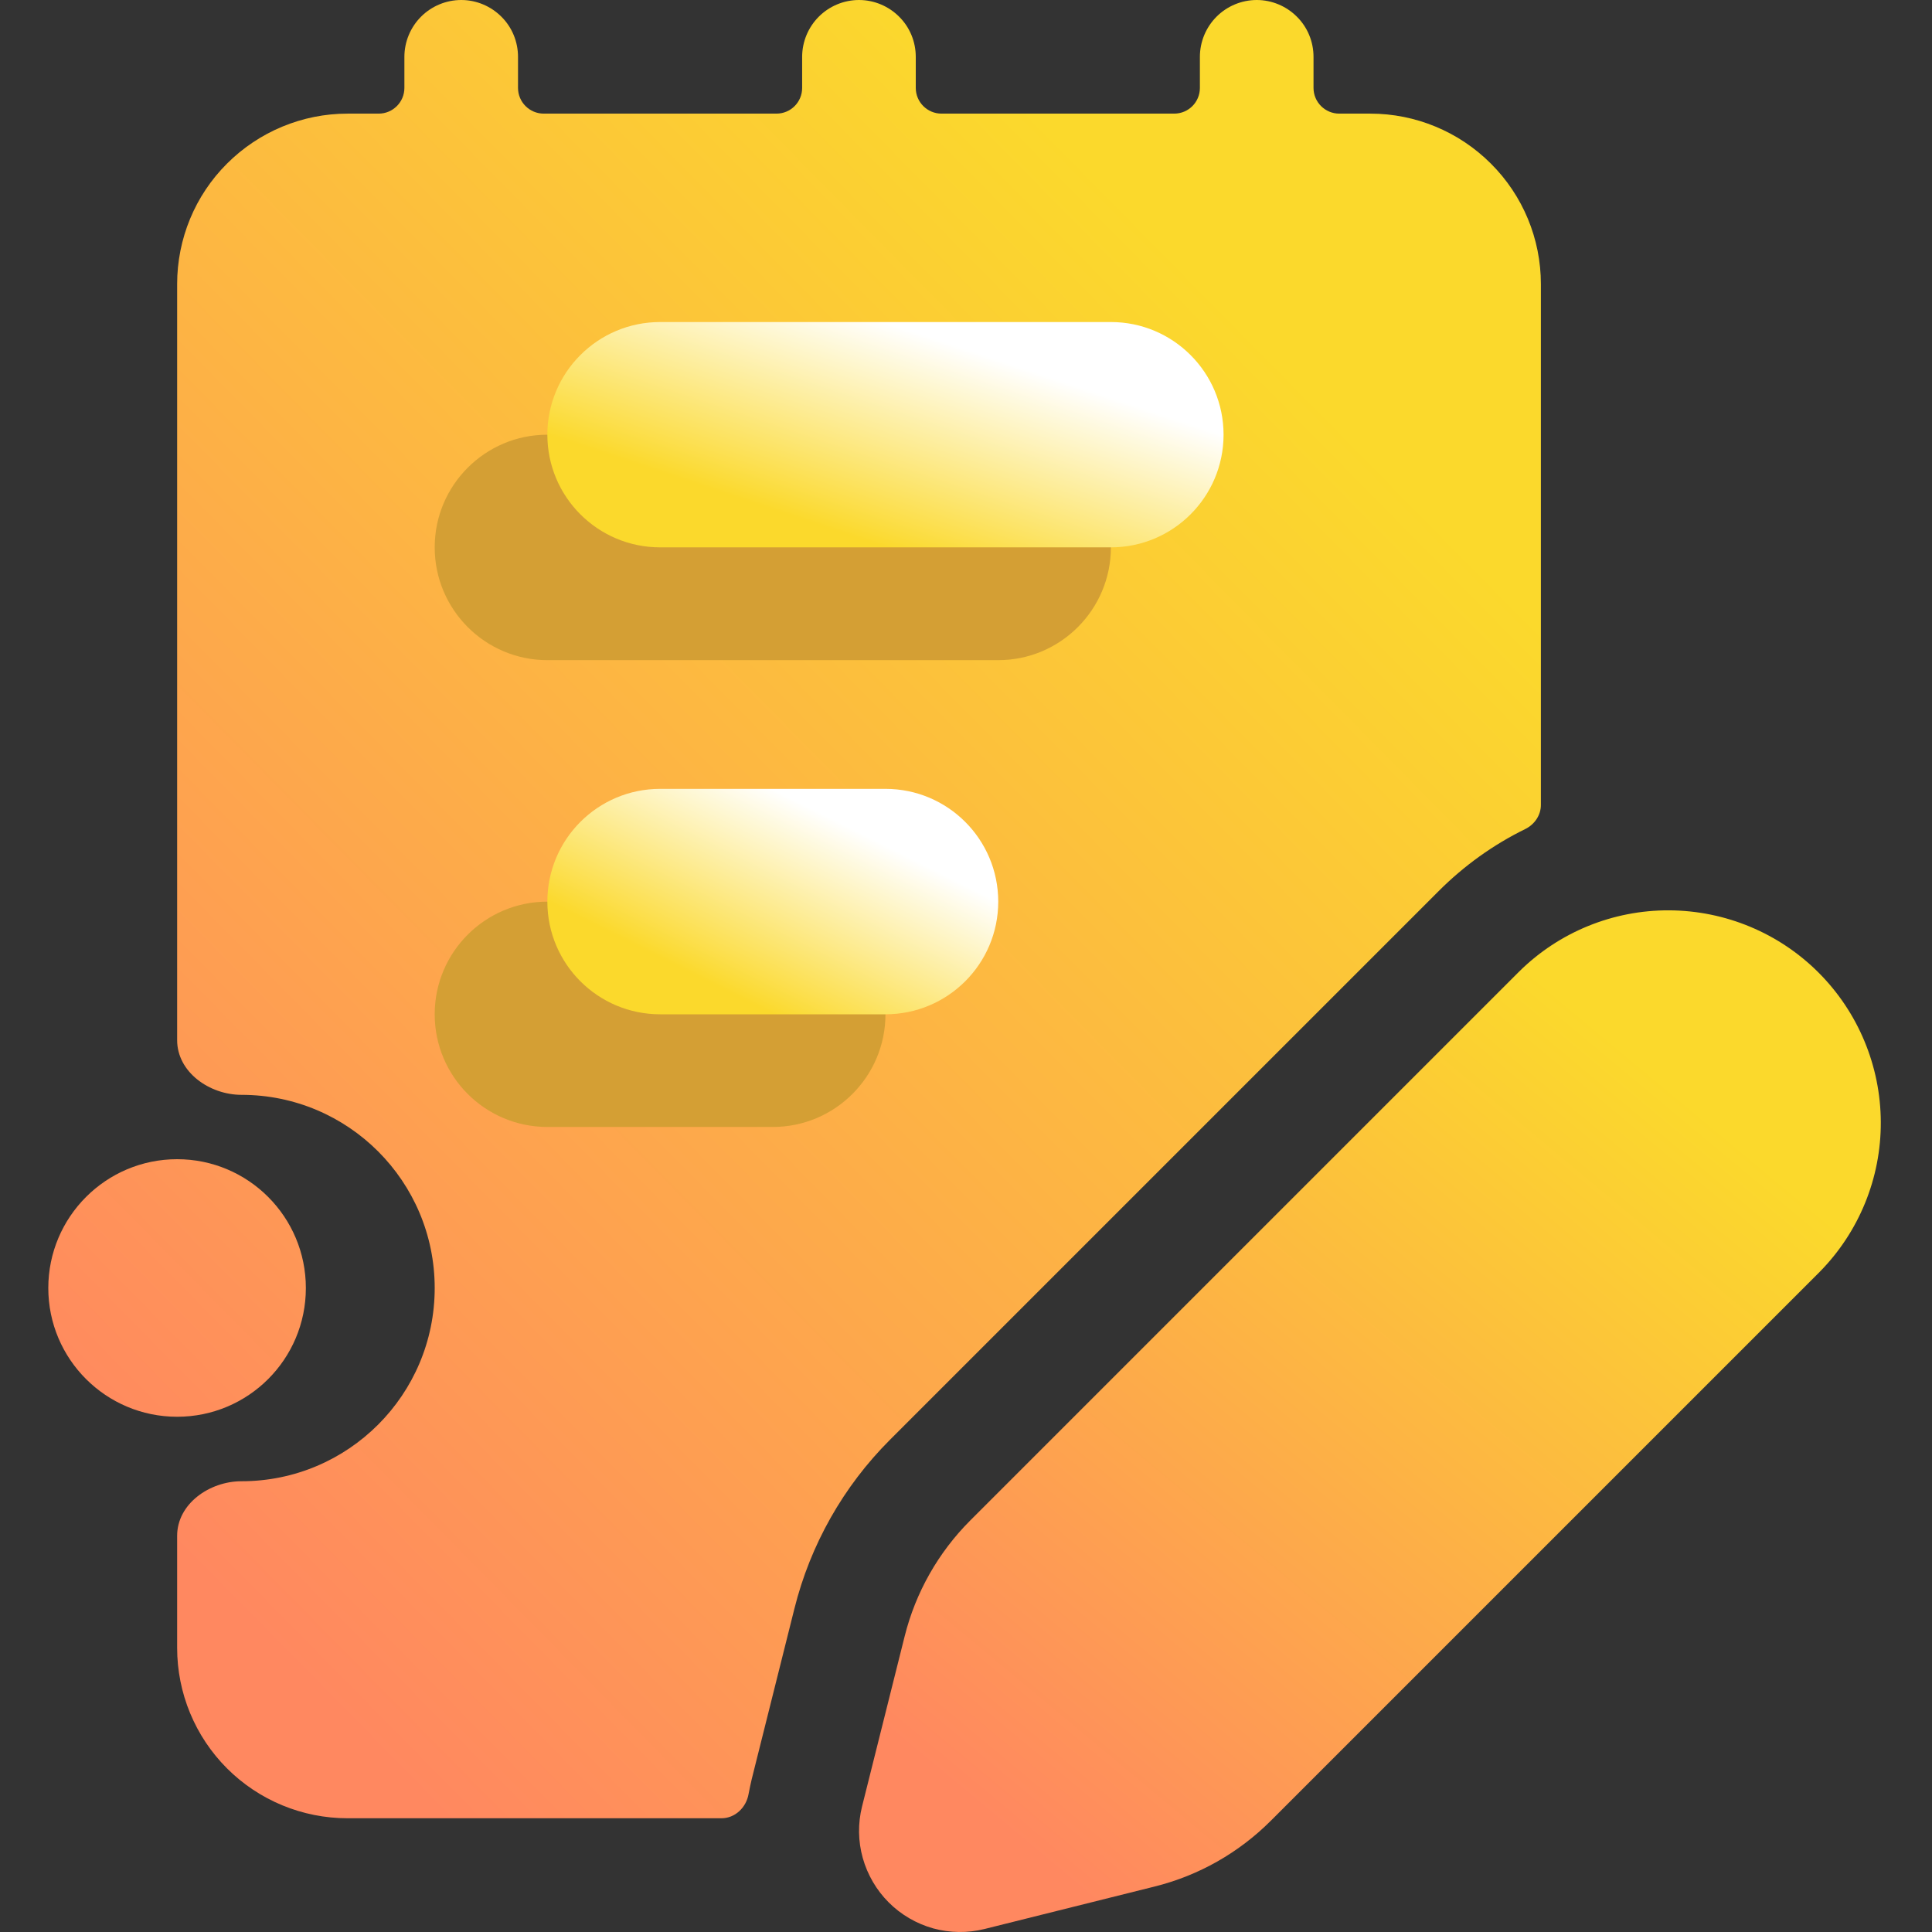 <svg width="16" height="16" viewBox="0 0 16 16" fill="none" xmlns="http://www.w3.org/2000/svg">
<rect x="0" y="0" width="16" height="16" fill="#333333" stroke="none"/>
<g clip-path="url(#clip0_8_298)">
<path d="M8.036 12.591L12.582 8.045C12.912 7.719 13.358 7.537 13.822 7.539C14.287 7.541 14.732 7.726 15.06 8.054C15.388 8.382 15.574 8.827 15.576 9.292C15.578 9.756 15.396 10.202 15.07 10.533L10.524 15.079C10.259 15.344 9.928 15.532 9.564 15.623L8.154 15.975C8.014 16.01 7.867 16.008 7.728 15.97C7.589 15.931 7.462 15.857 7.36 15.755C7.258 15.653 7.184 15.526 7.145 15.387C7.106 15.248 7.104 15.101 7.139 14.961L7.492 13.551C7.583 13.187 7.771 12.856 8.036 12.591Z" fill="url(#paint0_linear_8_298)"/>
<path fill-rule="evenodd" clip-rule="evenodd" d="M4.29 0.471C4.29 0.346 4.241 0.226 4.152 0.138C4.064 0.05 3.944 0 3.82 0C3.695 0 3.575 0.05 3.487 0.138C3.399 0.226 3.349 0.346 3.349 0.471V0.728C3.349 0.846 3.253 0.941 3.136 0.941H2.878C2.504 0.941 2.145 1.09 1.88 1.355C1.615 1.619 1.467 1.978 1.467 2.353V8.614C1.467 8.879 1.735 9.067 2 9.067C2.884 9.067 3.6 9.783 3.6 10.667C3.6 11.55 2.884 12.267 2 12.267C1.735 12.267 1.467 12.454 1.467 12.719V13.647C1.467 14.021 1.615 14.38 1.88 14.645C2.145 14.91 2.504 15.058 2.878 15.058H5.975C6.087 15.058 6.179 14.97 6.199 14.859C6.207 14.817 6.216 14.774 6.226 14.732L6.579 13.322C6.711 12.793 6.984 12.31 7.37 11.924L11.915 7.379C12.125 7.169 12.367 6.995 12.633 6.865C12.709 6.827 12.761 6.751 12.761 6.666V2.353C12.761 1.978 12.612 1.619 12.347 1.355C12.082 1.09 11.723 0.941 11.349 0.941H11.091C10.974 0.941 10.878 0.846 10.878 0.728V0.471C10.878 0.346 10.829 0.226 10.74 0.138C10.652 0.05 10.532 0 10.408 0C10.283 0 10.163 0.05 10.075 0.138C9.987 0.226 9.937 0.346 9.937 0.471V0.728C9.937 0.846 9.842 0.941 9.724 0.941H7.797C7.68 0.941 7.584 0.846 7.584 0.728V0.471C7.584 0.346 7.535 0.226 7.446 0.138C7.358 0.05 7.238 0 7.114 0C6.989 0 6.869 0.05 6.781 0.138C6.693 0.226 6.643 0.346 6.643 0.471V0.728C6.643 0.846 6.548 0.941 6.43 0.941H4.503C4.386 0.941 4.29 0.846 4.29 0.728V0.471ZM1.467 11.733C2.056 11.733 2.533 11.256 2.533 10.667C2.533 10.078 2.056 9.6 1.467 9.6C0.878 9.6 0.4 10.078 0.4 10.667C0.4 11.256 0.878 11.733 1.467 11.733Z" fill="url(#paint1_linear_8_298)"/>
<path fill-rule="evenodd" clip-rule="evenodd" d="M4.533 9.333H6.4C6.915 9.333 7.333 8.915 7.333 8.4C7.333 7.885 6.915 7.467 6.4 7.467H4.533C4.018 7.467 3.6 7.885 3.6 8.4C3.6 8.915 4.018 9.333 4.533 9.333Z" fill="#D49F34"/>
<path d="M8.267 5.467H4.533C4.018 5.467 3.6 5.048 3.6 4.533C3.6 4.018 4.018 3.6 4.533 3.6H8.267C8.782 3.6 9.2 4.018 9.2 4.533C9.2 5.048 8.782 5.467 8.267 5.467Z" fill="#D49F34"/>
<path fill-rule="evenodd" clip-rule="evenodd" d="M5.467 4.533H9.2C9.715 4.533 10.133 4.115 10.133 3.6C10.133 3.085 9.715 2.667 9.2 2.667H5.467C4.951 2.667 4.533 3.085 4.533 3.6C4.533 4.115 4.951 4.533 5.467 4.533Z" fill="url(#paint2_linear_8_298)"/>
<path fill-rule="evenodd" clip-rule="evenodd" d="M5.467 8.4H7.333C7.849 8.4 8.267 7.982 8.267 7.467C8.267 6.951 7.849 6.533 7.333 6.533H5.467C4.951 6.533 4.533 6.951 4.533 7.467C4.533 7.982 4.951 8.4 5.467 8.4Z" fill="url(#paint3_linear_8_298)"/>
</g>
<defs>
<linearGradient id="paint0_linear_8_298" x1="8.701" y1="15.47" x2="13.988" y2="9.125" gradientUnits="userSpaceOnUse">
<stop stop-color="#FF8860"/>
<stop offset="1" stop-color="#FBD92C"/>
</linearGradient>
<linearGradient id="paint1_linear_8_298" x1="2.718" y1="14.116" x2="12.284" y2="4.692" gradientUnits="userSpaceOnUse">
<stop stop-color="#FF8860"/>
<stop offset="1" stop-color="#FBD92C"/>
</linearGradient>
<linearGradient id="paint2_linear_8_298" x1="5.933" y1="4.067" x2="6.493" y2="2.387" gradientUnits="userSpaceOnUse">
<stop stop-color="#FBD92C"/>
<stop offset="1" stop-color="white"/>
</linearGradient>
<linearGradient id="paint3_linear_8_298" x1="5.467" y1="7.933" x2="6.213" y2="6.44" gradientUnits="userSpaceOnUse">
<stop stop-color="#FBD92C"/>
<stop offset="1" stop-color="white"/>
</linearGradient>
<clipPath id="clip0_8_298">
<rect width="16" height="16" fill="white"/>
</clipPath>
</defs>
</svg>
